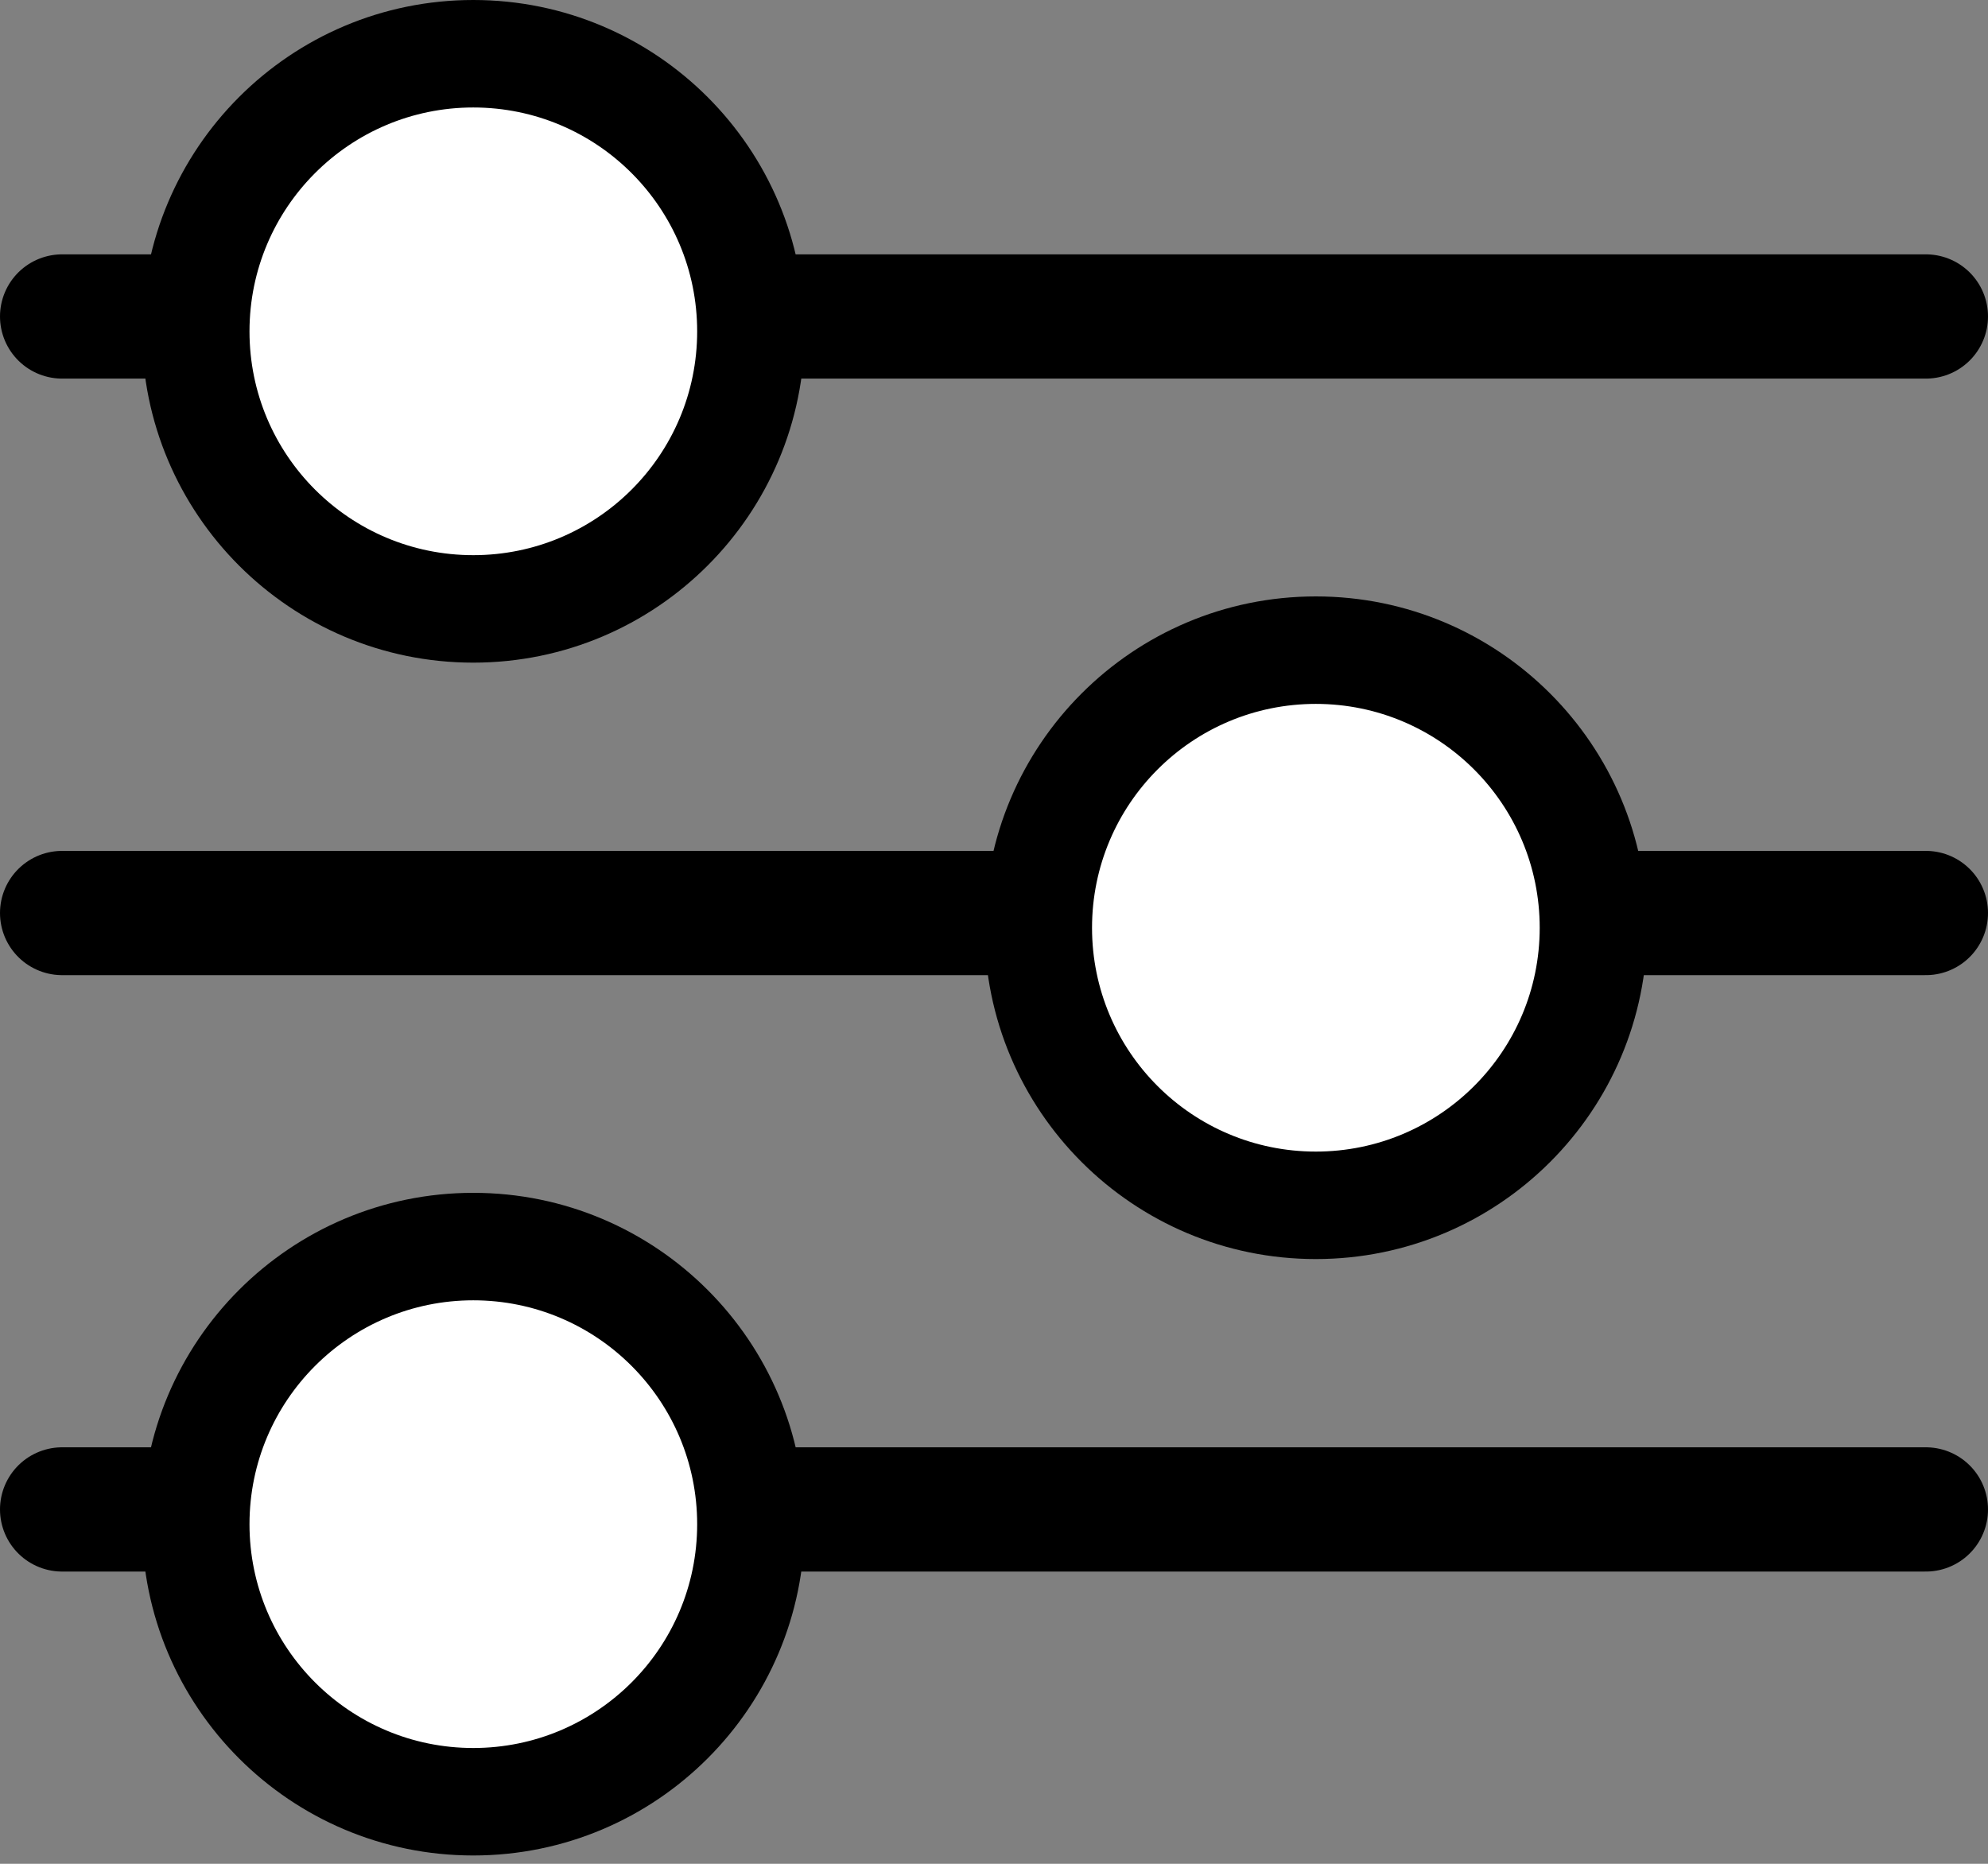<svg width="16" height="15" viewBox="0 0 16 15" fill="none" xmlns="http://www.w3.org/2000/svg">
<rect x="0" y="0" width="16" height="15" fill="#808080" stroke="none"/>
<line x1="0.5" y1="-0.5" x2="15.5" y2="-0.5" transform="matrix(-1 0 0 1 16 7.848)" stroke="black" stroke-linecap="round"/>
<circle r="2.286" transform="matrix(-1 0 0 1 10.591 7.467)" fill="white"/>
<path d="M7.924 7.467C7.924 8.939 9.118 10.133 10.59 10.133C12.063 10.133 13.257 8.939 13.257 7.467C13.257 5.994 12.063 4.8 10.59 4.8C9.118 4.8 7.924 5.994 7.924 7.467ZM12.392 7.467C12.392 8.462 11.585 9.268 10.59 9.268C9.595 9.268 8.789 8.462 8.789 7.467C8.789 6.472 9.595 5.665 10.59 5.665C11.585 5.665 12.392 6.472 12.392 7.467Z" fill="black"/>
<line x1="0.5" y1="2.547" x2="15.5" y2="2.547" stroke="black" stroke-linecap="round"/>
<circle cx="3.81" cy="2.667" r="2.286" fill="white"/>
<path d="M6.476 2.667C6.476 4.139 5.282 5.333 3.809 5.333C2.337 5.333 1.143 4.139 1.143 2.667C1.143 1.194 2.337 0 3.809 0C5.282 0 6.476 1.194 6.476 2.667ZM2.008 2.667C2.008 3.662 2.815 4.468 3.809 4.468C4.804 4.468 5.611 3.662 5.611 2.667C5.611 1.672 4.804 0.865 3.809 0.865C2.815 0.865 2.008 1.672 2.008 2.667Z" fill="black"/>
<line x1="0.5" y1="12.148" x2="15.5" y2="12.148" stroke="black" stroke-linecap="round"/>
<circle cx="3.81" cy="12.266" r="2.286" fill="white"/>
<path d="M6.476 12.267C6.476 13.739 5.282 14.933 3.809 14.933C2.337 14.933 1.143 13.739 1.143 12.267C1.143 10.794 2.337 9.6 3.809 9.6C5.282 9.6 6.476 10.794 6.476 12.267ZM2.008 12.267C2.008 13.261 2.815 14.068 3.809 14.068C4.804 14.068 5.611 13.261 5.611 12.267C5.611 11.272 4.804 10.465 3.809 10.465C2.815 10.465 2.008 11.272 2.008 12.267Z" fill="black"/>
</svg>
